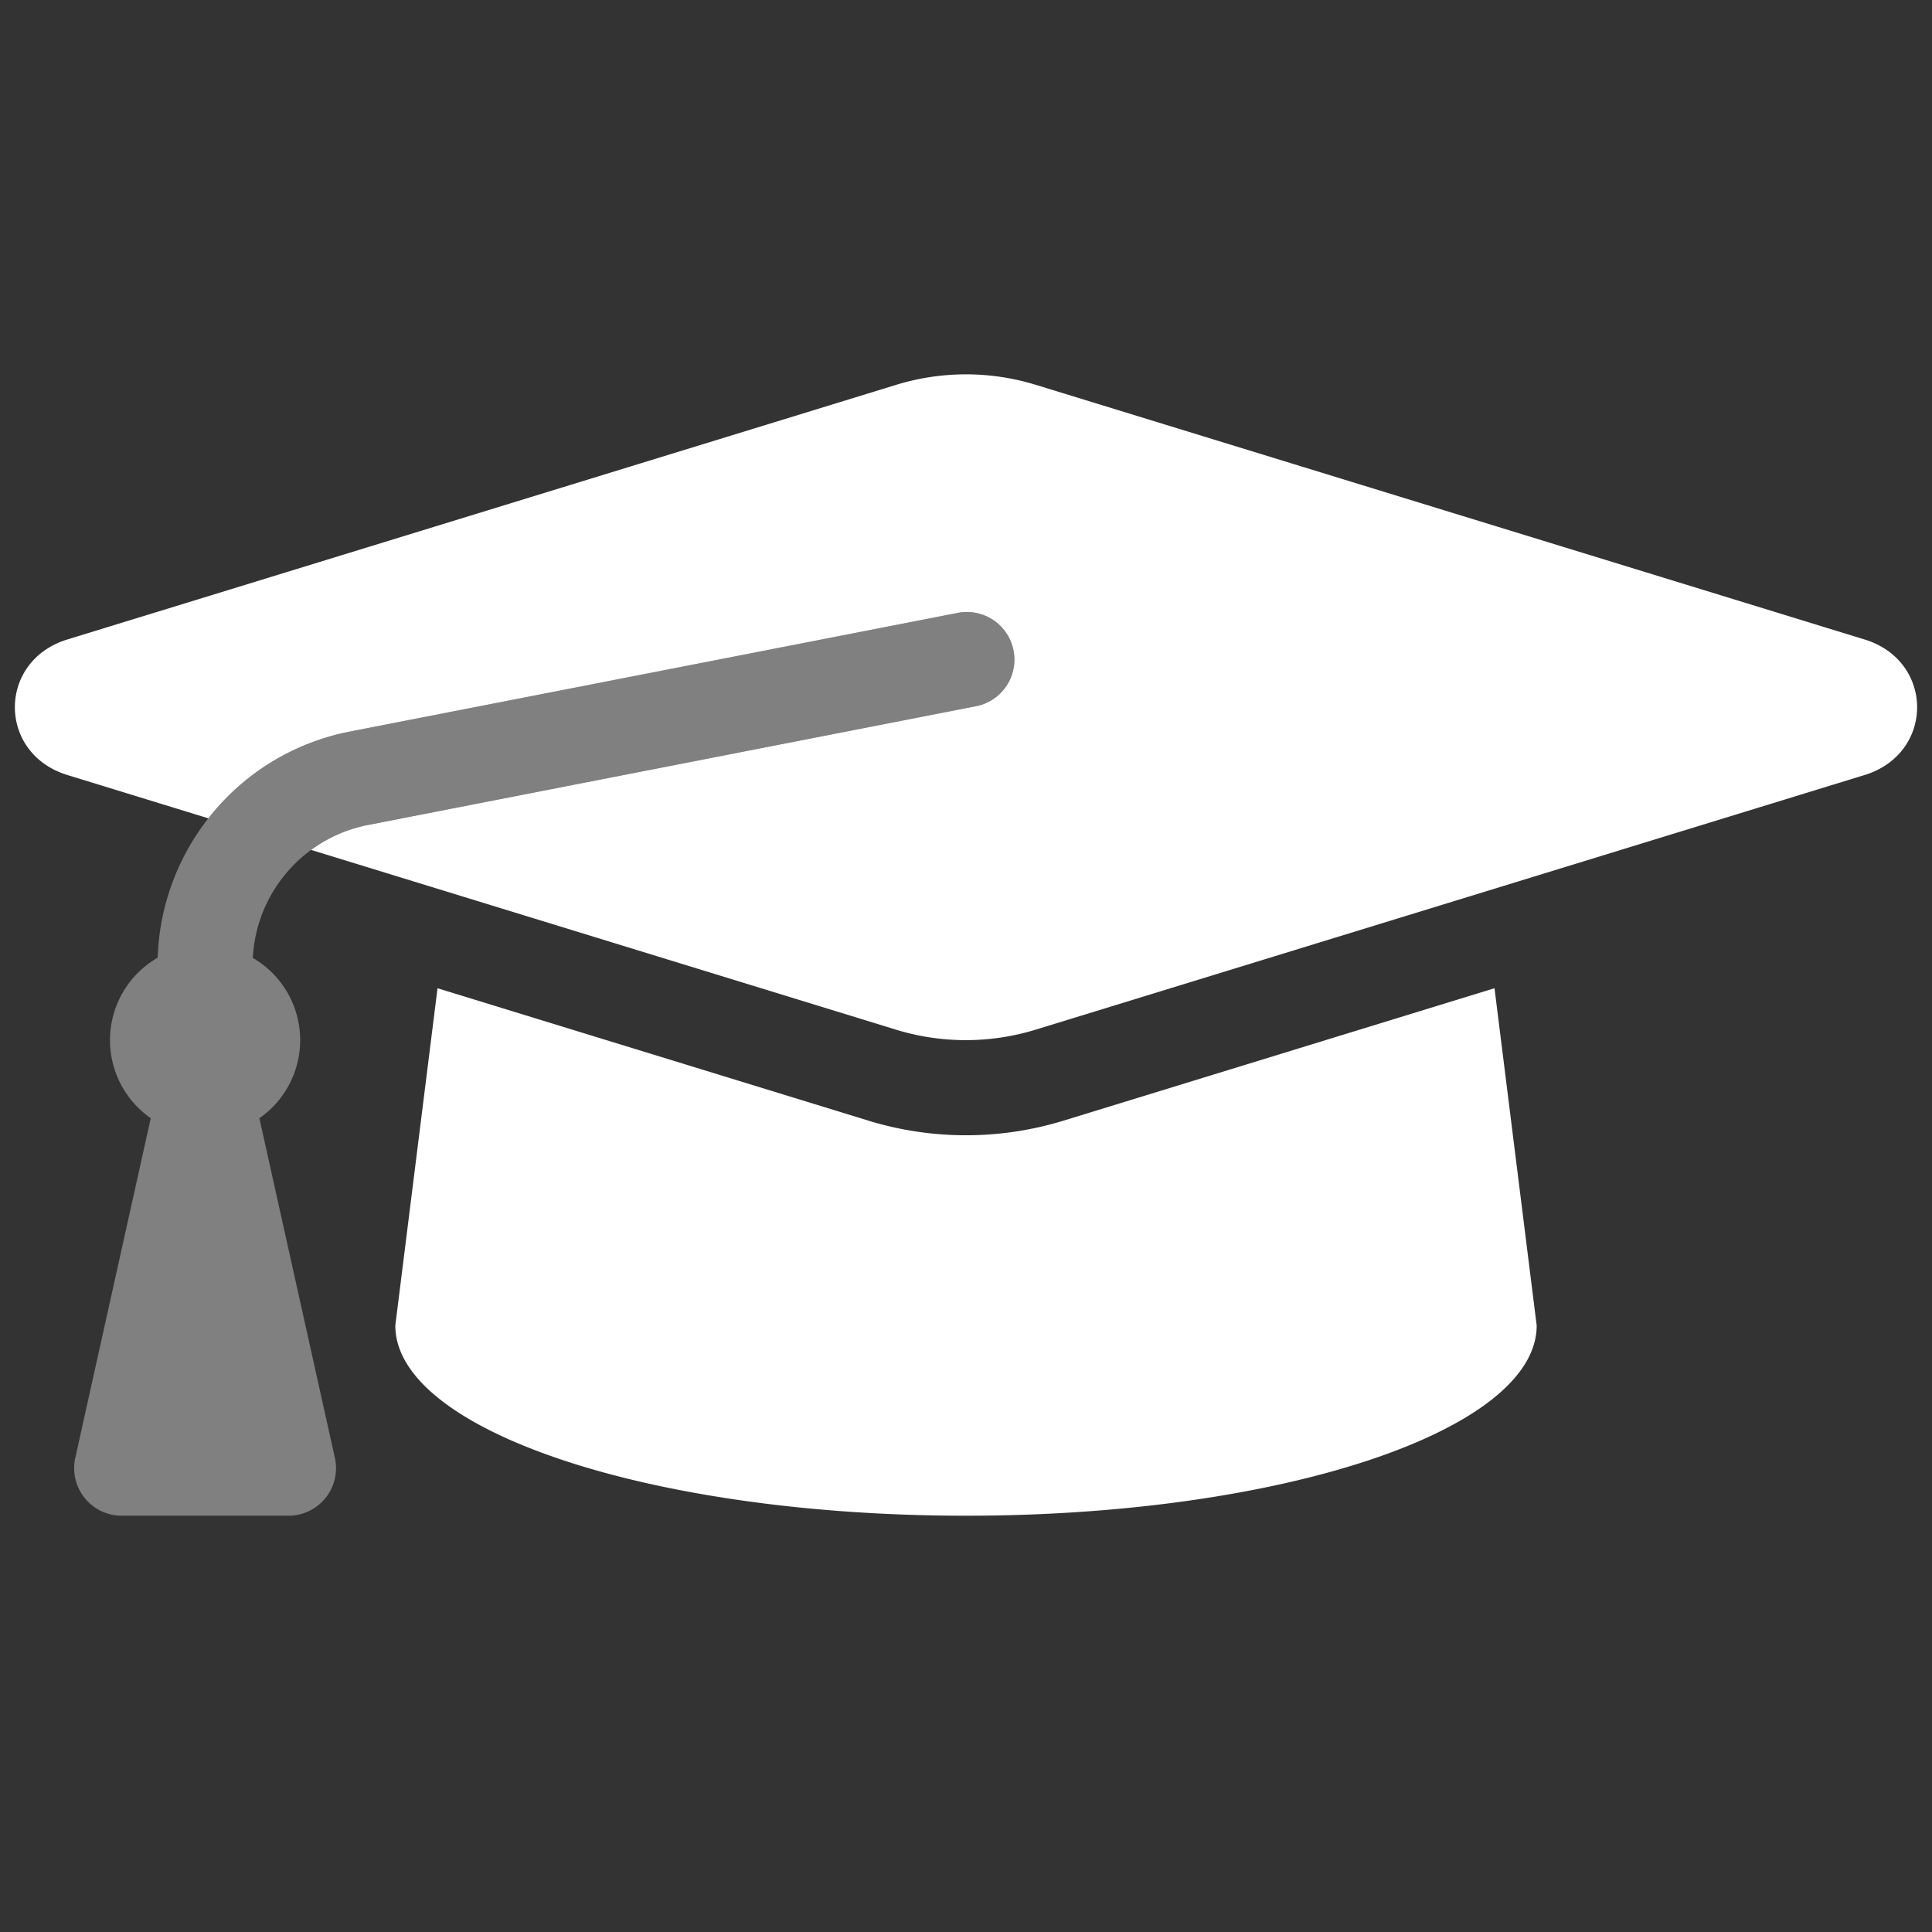 <?xml version="1.0" encoding="UTF-8" standalone="no"?>
<svg
   viewBox="0 0 650 650"
   version="1.1"
   id="svg10"
   width="650"
   height="650"
   sodipodi:docname="cap-white.svg"
   inkscape:version="1.1.1 (3bf5ae0d25, 2021-09-20, custom)"
   xmlns:inkscape="http://www.inkscape.org/namespaces/inkscape"
   xmlns:sodipodi="http://sodipodi.sourceforge.net/DTD/sodipodi-0.dtd"
   xmlns="http://www.w3.org/2000/svg"
   xmlns:svg="http://www.w3.org/2000/svg">
  <rect x="0" y="0" width="650" height="650" fill="#333333" stroke="none"/>
  <sodipodi:namedview
     id="namedview7"
     pagecolor="#ffffff"
     bordercolor="#666666"
     borderopacity="1.0"
     inkscape:pageshadow="2"
     inkscape:pageopacity="0.0"
     inkscape:pagecheckerboard="0"
     showgrid="false"
     inkscape:zoom="0.96923077"
     inkscape:cx="325"
     inkscape:cy="325"
     inkscape:window-width="1920"
     inkscape:window-height="1005"
     inkscape:window-x="1920"
     inkscape:window-y="0"
     inkscape:window-maximized="1"
     inkscape:current-layer="svg10" />
  <defs
     id="defs4">
    <style
       id="style2">.fa-secondary{opacity:.4}</style>
  </defs>
  <path
     d="m 328.069,237.648 -204.27,39.9 a 48.1,48.1 0 0 0 -38.74,44.73 32,32 0 0 1 2.21,53.94 l 25.4,114.26 a 16,16 0 0 1 -15.67,19.47 h -56.06 a 16,16 0 0 1 -15.61,-19.47 l 25.39,-114.27 a 32,32 0 0 1 2.33,-54 80.16,80.16 0 0 1 64.62,-76.07 l 204.26,-39.89 a 16,16 0 1 1 6.14,31.4 z"
     class="fa-secondary"
     id="path6"
     style="opacity:0.4;fill:#f2f2f2;fill-opacity:1" />
  <path
     d="m 627.329,260.748 -279,85.7 a 80,80 0 0 1 -46.79,0 l -196.87,-60.5 a 47.84,47.84 0 0 1 19.13,-8.39 l 204.27,-39.9 a 16,16 0 1 0 -6.14,-31.4 l -204.26,39.88 a 79.87,79.87 0 0 0 -47.57,29.18 l -47.44,-14.58 c -23.54,-7.23 -23.54,-38.36 0,-45.59 l 278.94,-85.7 a 79.92,79.92 0 0 1 46.8,0 l 278.93,85.7 c 23.55,7.24 23.55,38.36 0,45.6 z m -269.54,116.29 a 111.94,111.94 0 0 1 -65.59,0 l -145,-44.55 -14.2,113.46 c 0,35.35 86,64 192,64 106,0 192,-28.65 192,-64 l -14.19,-113.47 z"
     class="fa-primary"
     id="path8"
     style="fill:#ffffff;fill-opacity:1" />
</svg>

